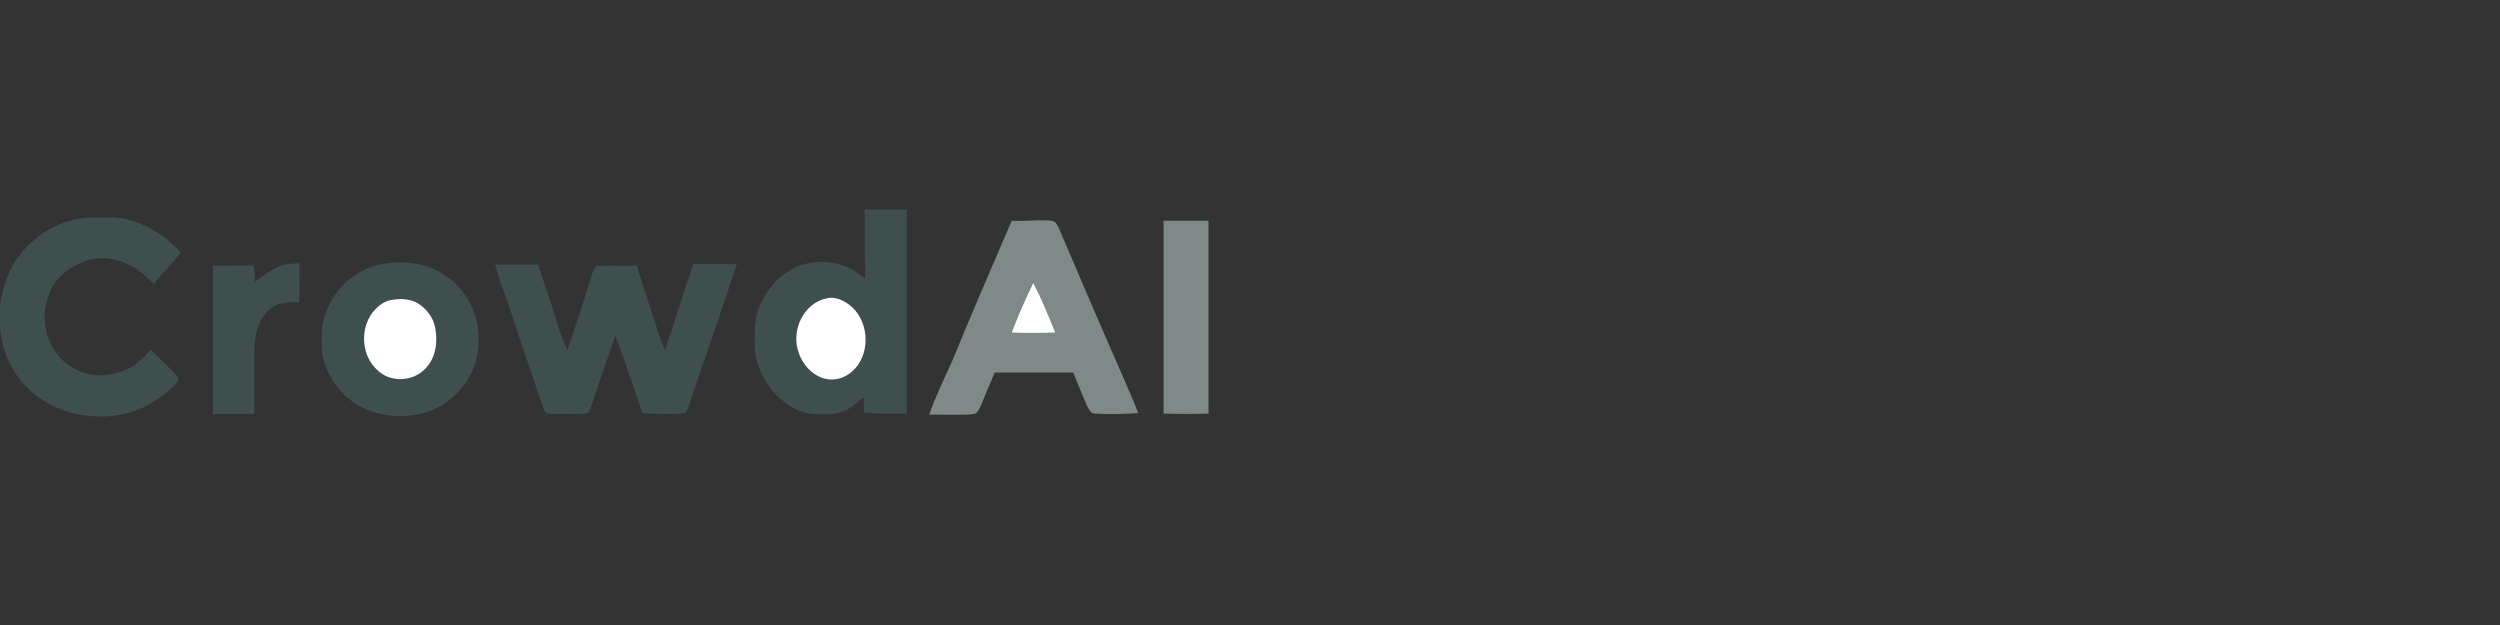 <?xml version="1.0" encoding="utf-8"?>
<!-- Generator: Adobe Illustrator 21.0.2, SVG Export Plug-In . SVG Version: 6.00 Build 0)  -->
<svg version="1.1" id="Layer_1" xmlns="http://www.w3.org/2000/svg" xmlns:xlink="http://www.w3.org/1999/xlink" x="0px" y="0px"
	 viewBox="0 0 512 128" style="enable-background:new 0 0 512 128;" xml:space="preserve">
<rect x="0" y="0" width="512" height="128" fill="#333333" stroke="none"/>
<style type="text/css">
	.st0{fill:#3E4F4E;}
	.st1{fill:#7E8A88;}
	.st2{fill:#FFFFFF;}
</style>
<g>
	<path class="st0" d="M177.1,42.9c2.9,0,5.8,0,8.6,0c0,13.9,0,27.9,0,41.8c-2.9,0-5.9,0.1-8.8-0.2c0-1,0-2.1,0-3.1
		c-1.3,1-2.6,2.2-4.1,2.8c-1.8,0.8-3.9,0.7-5.9,0.6c-2.5,0-4.9-1.3-6.8-2.9c-2.5-2-4.2-4.9-5.1-7.9c-0.6-2.1-0.4-4.3-0.4-6.4
		c0-4.9,2.9-9.6,7.1-12.2c2.9-1.8,6.5-2.1,9.8-1.4c2.2,0.5,4,1.7,5.7,3.1C177.1,52.4,177.1,47.7,177.1,42.9z"/>
	<path class="st0" d="M15.1,45c2.6-0.7,5.2-0.4,7.9-0.5c5.4,0.3,10.4,3.2,14,7.2c-1.7,2.3-3.8,4.3-5.5,6.5c-1.4-1.4-2.7-2.8-4.5-3.7
		c-3.1-1.7-6.9-2.2-10.1-0.8c-2.6,1.1-5.1,2.8-6.4,5.5c-1.3,2.7-1.8,5.7-1,8.6c0.8,4.1,4,7.5,7.9,8.6c3,0.9,6.2,0.4,8.9-0.9
		c1.8-0.9,3.3-2.4,4.6-3.9c1.8,1.9,3.7,3.5,5.4,5.5c0.7,0.6-0.2,1.4-0.6,1.8c-2.1,2-4.5,3.8-7.2,4.9c-5.4,2.2-11.6,1.9-16.9-0.3
		c-4.8-2.1-8.8-6.2-10.5-11.2c-1.6-4.7-1.6-10,0.1-14.8C3.3,51.3,8.8,46.5,15.1,45z"/>
	<path class="st1" d="M207.2,45.2c2.7,0.2,5.4-0.3,8.1,0c0.8,0,1.2,0.8,1.5,1.4c4.6,10.8,9.2,21.5,13.9,32.2
		c0.8,1.9,1.7,3.9,2.4,5.8c-3,0.2-6,0.3-8.9,0.1c-0.9,0-1.2-1-1.6-1.6c-0.9-2.2-1.9-4.5-2.8-6.8c-5.4,0-10.8,0-16.1,0
		c-0.7,1.8-1.5,3.5-2.2,5.3c-0.4,0.9-0.7,1.9-1.3,2.7c-0.4,0.6-1.2,0.5-1.8,0.6c-2.7,0.1-5.4,0-8.1,0c1.3-3.7,3-7.2,4.6-10.7
		C198.9,64.4,203.1,54.8,207.2,45.2z"/>
	<path class="st1" d="M238.3,45.2c3.1,0,6.1,0,9.2,0c0,13.2,0,26.4,0,39.5c-3.1,0.1-6.1,0.1-9.2,0C238.3,71.5,238.3,58.4,238.3,45.2
		z"/>
	<path class="st0" d="M79.3,53.9c4.1-0.5,8.6,0.1,12,2.6c4.4,2.9,7,8.2,6.7,13.5c0.1,7-5.4,13.6-12.3,14.8c-3.4,0.8-7,0.4-10.3-0.8
		c-4.9-1.9-8.6-6.5-9.4-11.7c-0.2-1.7-0.2-3.5,0-5.2C66.8,60.3,72.6,54.6,79.3,53.9z"/>
	<path class="st0" d="M57.6,54.4c1.2-0.4,2.5-0.4,3.7-0.5c0,2.7,0.1,5.3,0,8c-1.9,0-3.9-0.1-5.6,1.1c-2.6,1.8-3.5,5.2-3.6,8.3
		c0,4.5,0,9,0,13.5c-2.8,0-5.7,0-8.5,0c0-10.1,0-20.2,0-30.4c2.8,0,5.6-0.1,8.4,0c0.2,1.1,0.2,2.2,0.2,3.3
		C54,56.5,55.6,55.1,57.6,54.4z"/>
	<path class="st0" d="M101.4,54.2c2.9,0,5.9,0,8.8,0c0.9,2.8,1.9,5.6,2.8,8.4c1,3,1.8,6.2,3.2,9.1c1.8-5.1,3.4-10.3,5-15.4
		c0.2-0.6,0.5-1.3,0.9-1.8c2.8-0.2,5.5,0,8.3-0.1c1.3,4.2,2.7,8.3,4,12.4c0.5,1.7,1.1,3.3,1.8,4.9c2-5.8,3.7-11.7,5.8-17.6
		c3,0,6,0,8.9,0c-3,9.2-6.2,18.2-9.3,27.4c-0.3,1-0.6,2-1.1,3c-2.9,0.6-6,0.1-8.9,0.2c-1.2-3.5-2.4-7-3.6-10.5
		c-0.6-1.8-1.2-3.6-2-5.3c-1.7,4.7-3.3,9.4-4.8,14c-0.2,0.5-0.4,1.1-0.7,1.6c-1.3,0.4-2.7,0.2-4,0.3c-1.6-0.1-3.2,0.2-4.7-0.2
		c-0.3-0.5-0.5-1-0.7-1.5c-2.5-7.3-5-14.7-7.4-22C102.8,58.8,102,56.5,101.4,54.2z"/>
	<path class="st2" d="M211.6,58c1.8,3.3,3.1,6.7,4.5,10.1c-3,0.1-5.9,0.1-8.9,0C208.5,64.7,210,61.3,211.6,58z"/>
	<path class="st2" d="M79.8,61.5c1.9-0.4,4.2-0.4,5.9,0.7c1.7,1.1,3,2.8,3.4,4.8c0.6,2.9,0.2,6.3-2,8.5c-2.5,2.7-7.2,2.9-9.8,0.3
		c-3.3-2.9-3.6-8.4-1-11.8C77.2,62.9,78.3,61.9,79.8,61.5z"/>
	<path class="st2" d="M169.3,61.1c1.6-0.4,3.3,0.3,4.6,1.3c4,3,4.5,9.5,1.2,13.1c-1.1,1.2-2.6,2.1-4.3,2.2c-3.3,0.3-6.2-2.4-7.2-5.4
		C161.9,67.8,164.5,62.1,169.3,61.1z"/>
</g>
</svg>
